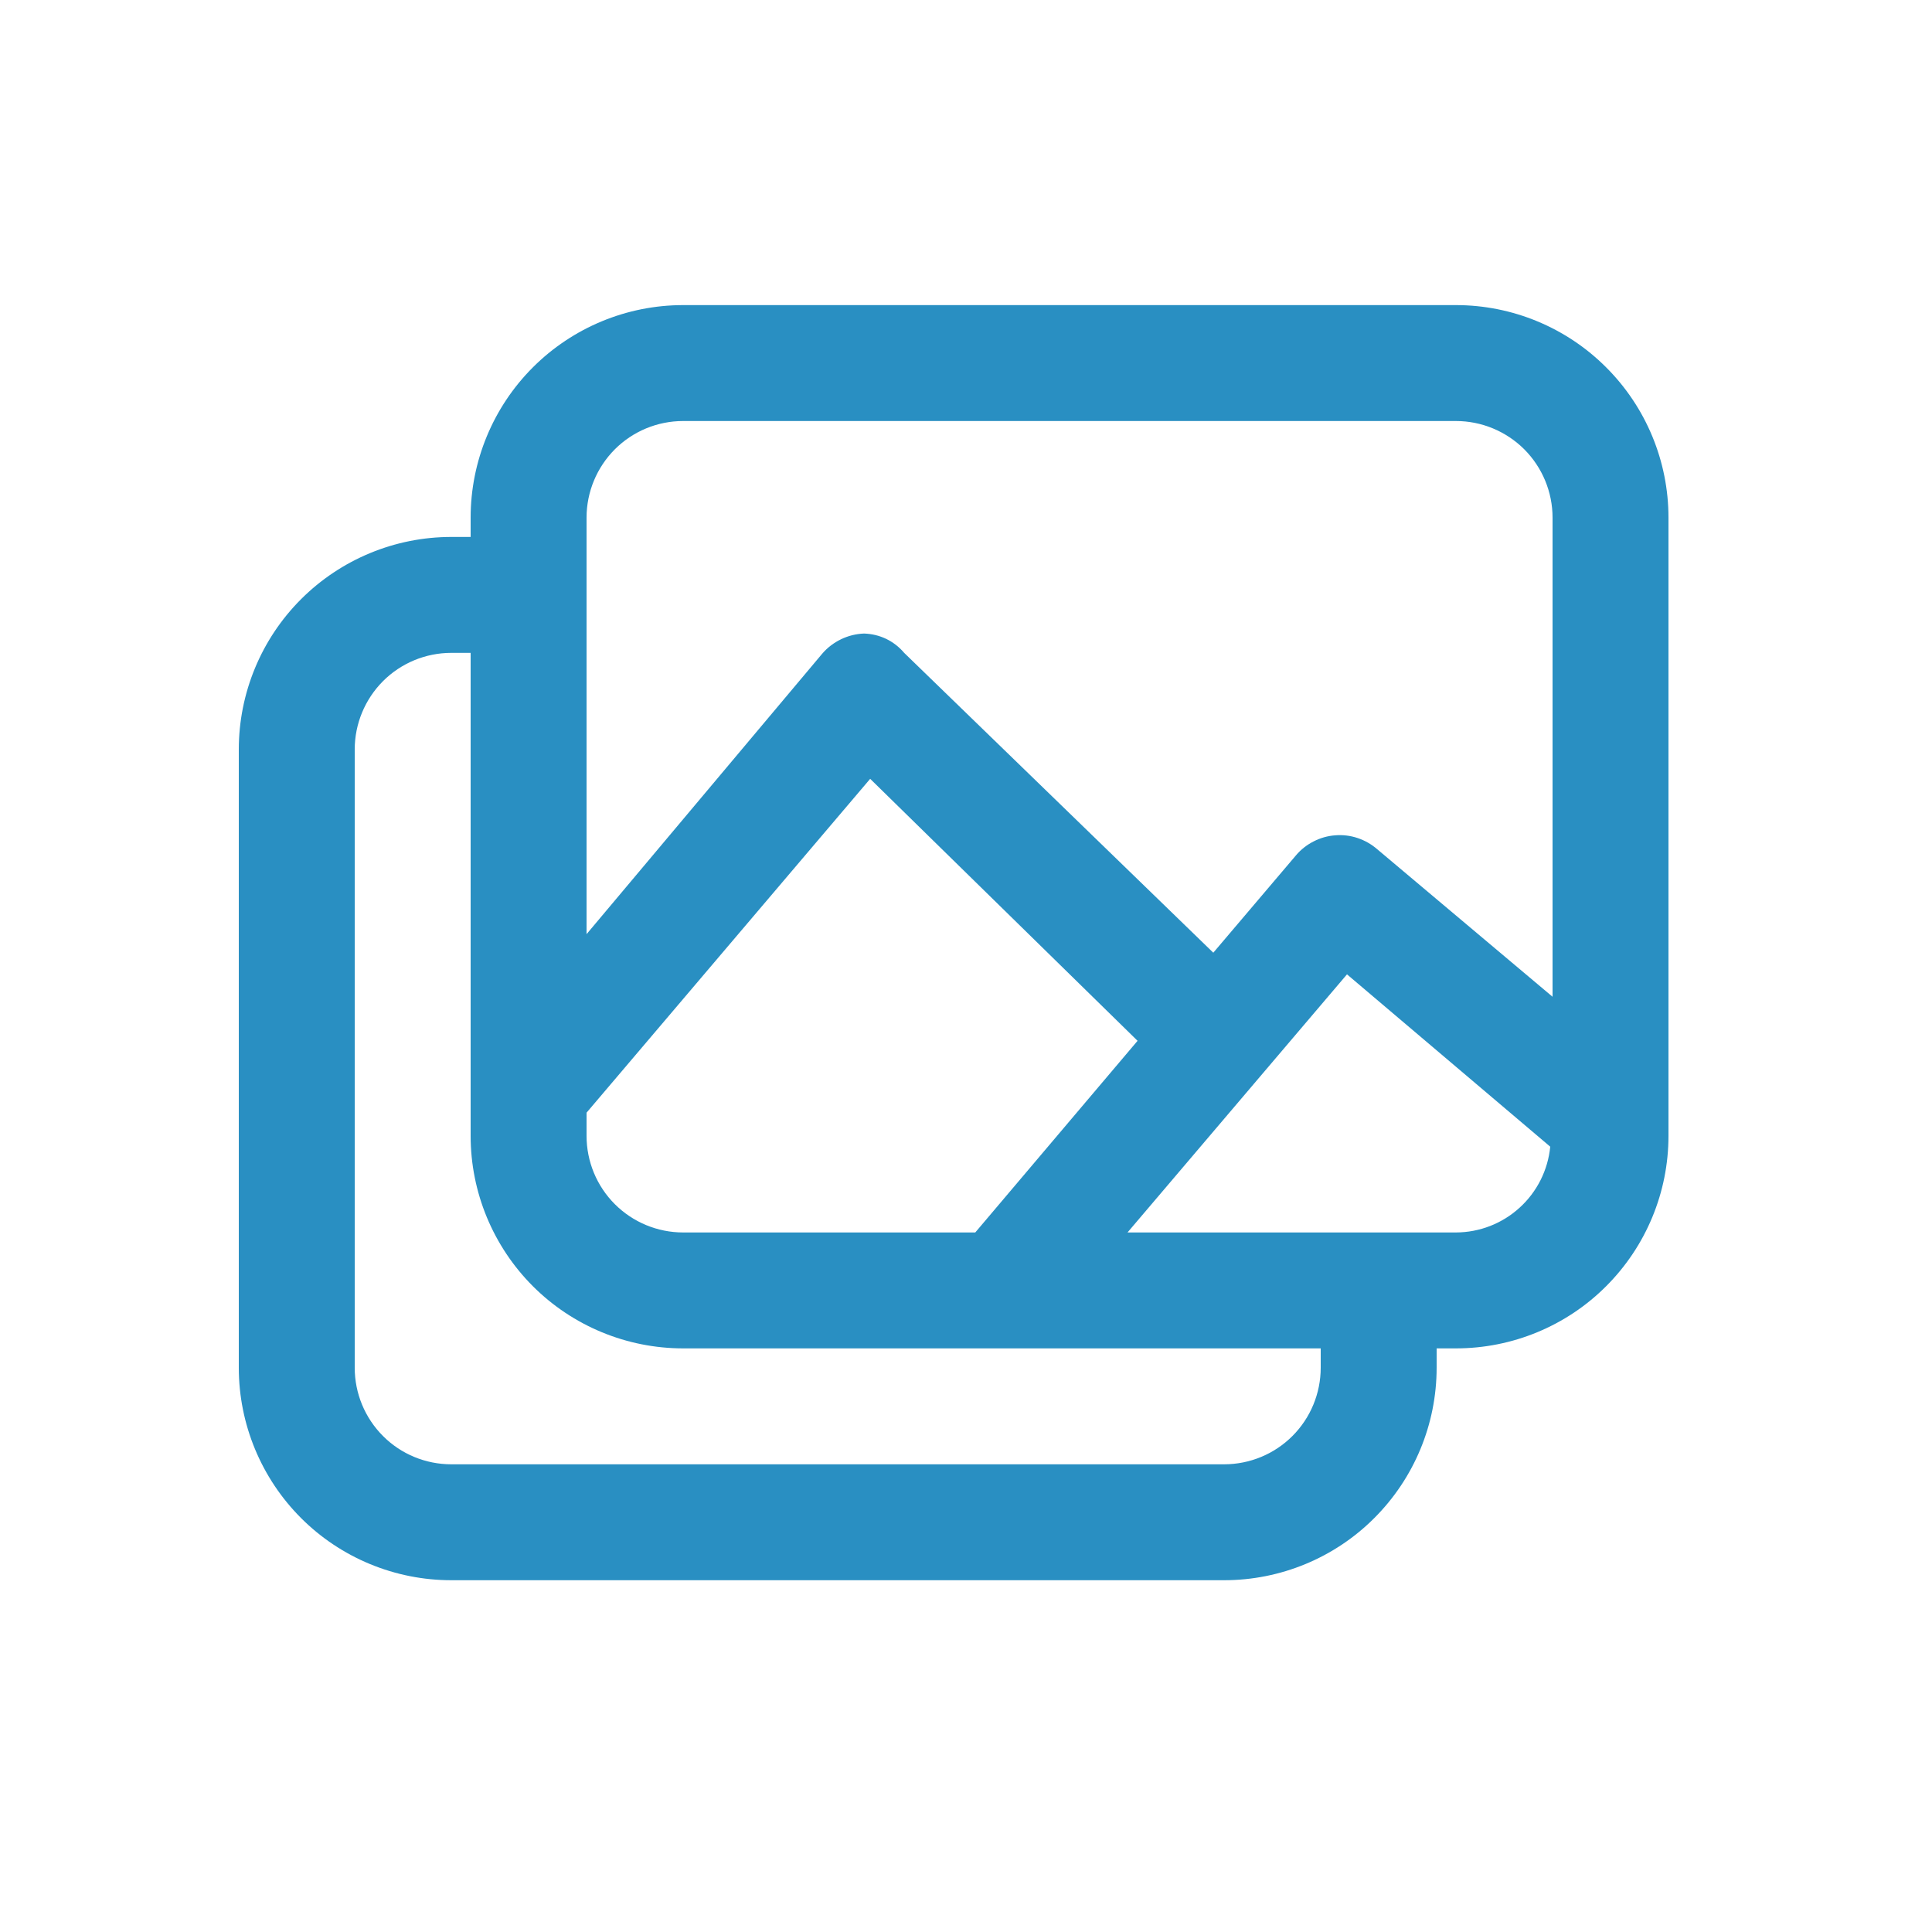 <svg width="25" height="25" viewBox="0 0 25 25" fill="none" xmlns="http://www.w3.org/2000/svg">
<path d="M18.84 3.948H8.84C8.111 3.948 7.411 4.238 6.895 4.754C6.38 5.269 6.09 5.969 6.09 6.698V6.948H5.84C5.111 6.948 4.411 7.238 3.895 7.754C3.38 8.269 3.09 8.969 3.09 9.698V17.698C3.09 18.428 3.38 19.127 3.895 19.643C4.411 20.159 5.111 20.448 5.84 20.448H15.84C16.569 20.448 17.269 20.159 17.784 19.643C18.3 19.127 18.59 18.428 18.59 17.698V17.448H18.84C19.569 17.448 20.269 17.159 20.784 16.643C21.3 16.127 21.59 15.428 21.59 14.698V6.698C21.59 5.969 21.3 5.269 20.784 4.754C20.269 4.238 19.569 3.948 18.84 3.948ZM7.59 6.698C7.59 6.367 7.722 6.049 7.956 5.814C8.19 5.58 8.508 5.448 8.84 5.448H18.84C19.171 5.448 19.489 5.58 19.724 5.814C19.958 6.049 20.09 6.367 20.09 6.698V12.898L17.82 10.988C17.746 10.924 17.66 10.875 17.567 10.844C17.474 10.813 17.376 10.801 17.278 10.809C17.18 10.816 17.085 10.843 16.998 10.888C16.911 10.932 16.833 10.993 16.77 11.068L15.7 12.328L11.7 8.448C11.636 8.372 11.556 8.31 11.467 8.267C11.377 8.224 11.279 8.201 11.18 8.198C11.077 8.202 10.976 8.227 10.883 8.272C10.79 8.317 10.707 8.38 10.64 8.458L7.59 12.088V6.698ZM8.84 15.948C8.508 15.948 8.19 15.816 7.956 15.582C7.722 15.348 7.59 15.03 7.59 14.698V14.398L11.26 10.078L14.72 13.468L12.62 15.948H8.84ZM17.09 17.698C17.09 18.03 16.958 18.348 16.724 18.582C16.489 18.817 16.171 18.948 15.84 18.948H5.84C5.508 18.948 5.19 18.817 4.956 18.582C4.722 18.348 4.59 18.03 4.59 17.698V9.698C4.59 9.367 4.722 9.049 4.956 8.814C5.19 8.58 5.508 8.448 5.84 8.448H6.09V14.698C6.09 15.428 6.38 16.127 6.895 16.643C7.411 17.159 8.111 17.448 8.84 17.448H17.09V17.698ZM18.84 15.948H14.59L17.43 12.608L20.06 14.838C20.03 15.142 19.889 15.423 19.663 15.628C19.438 15.833 19.145 15.947 18.84 15.948Z" fill="#298FC2"/>
</svg>
